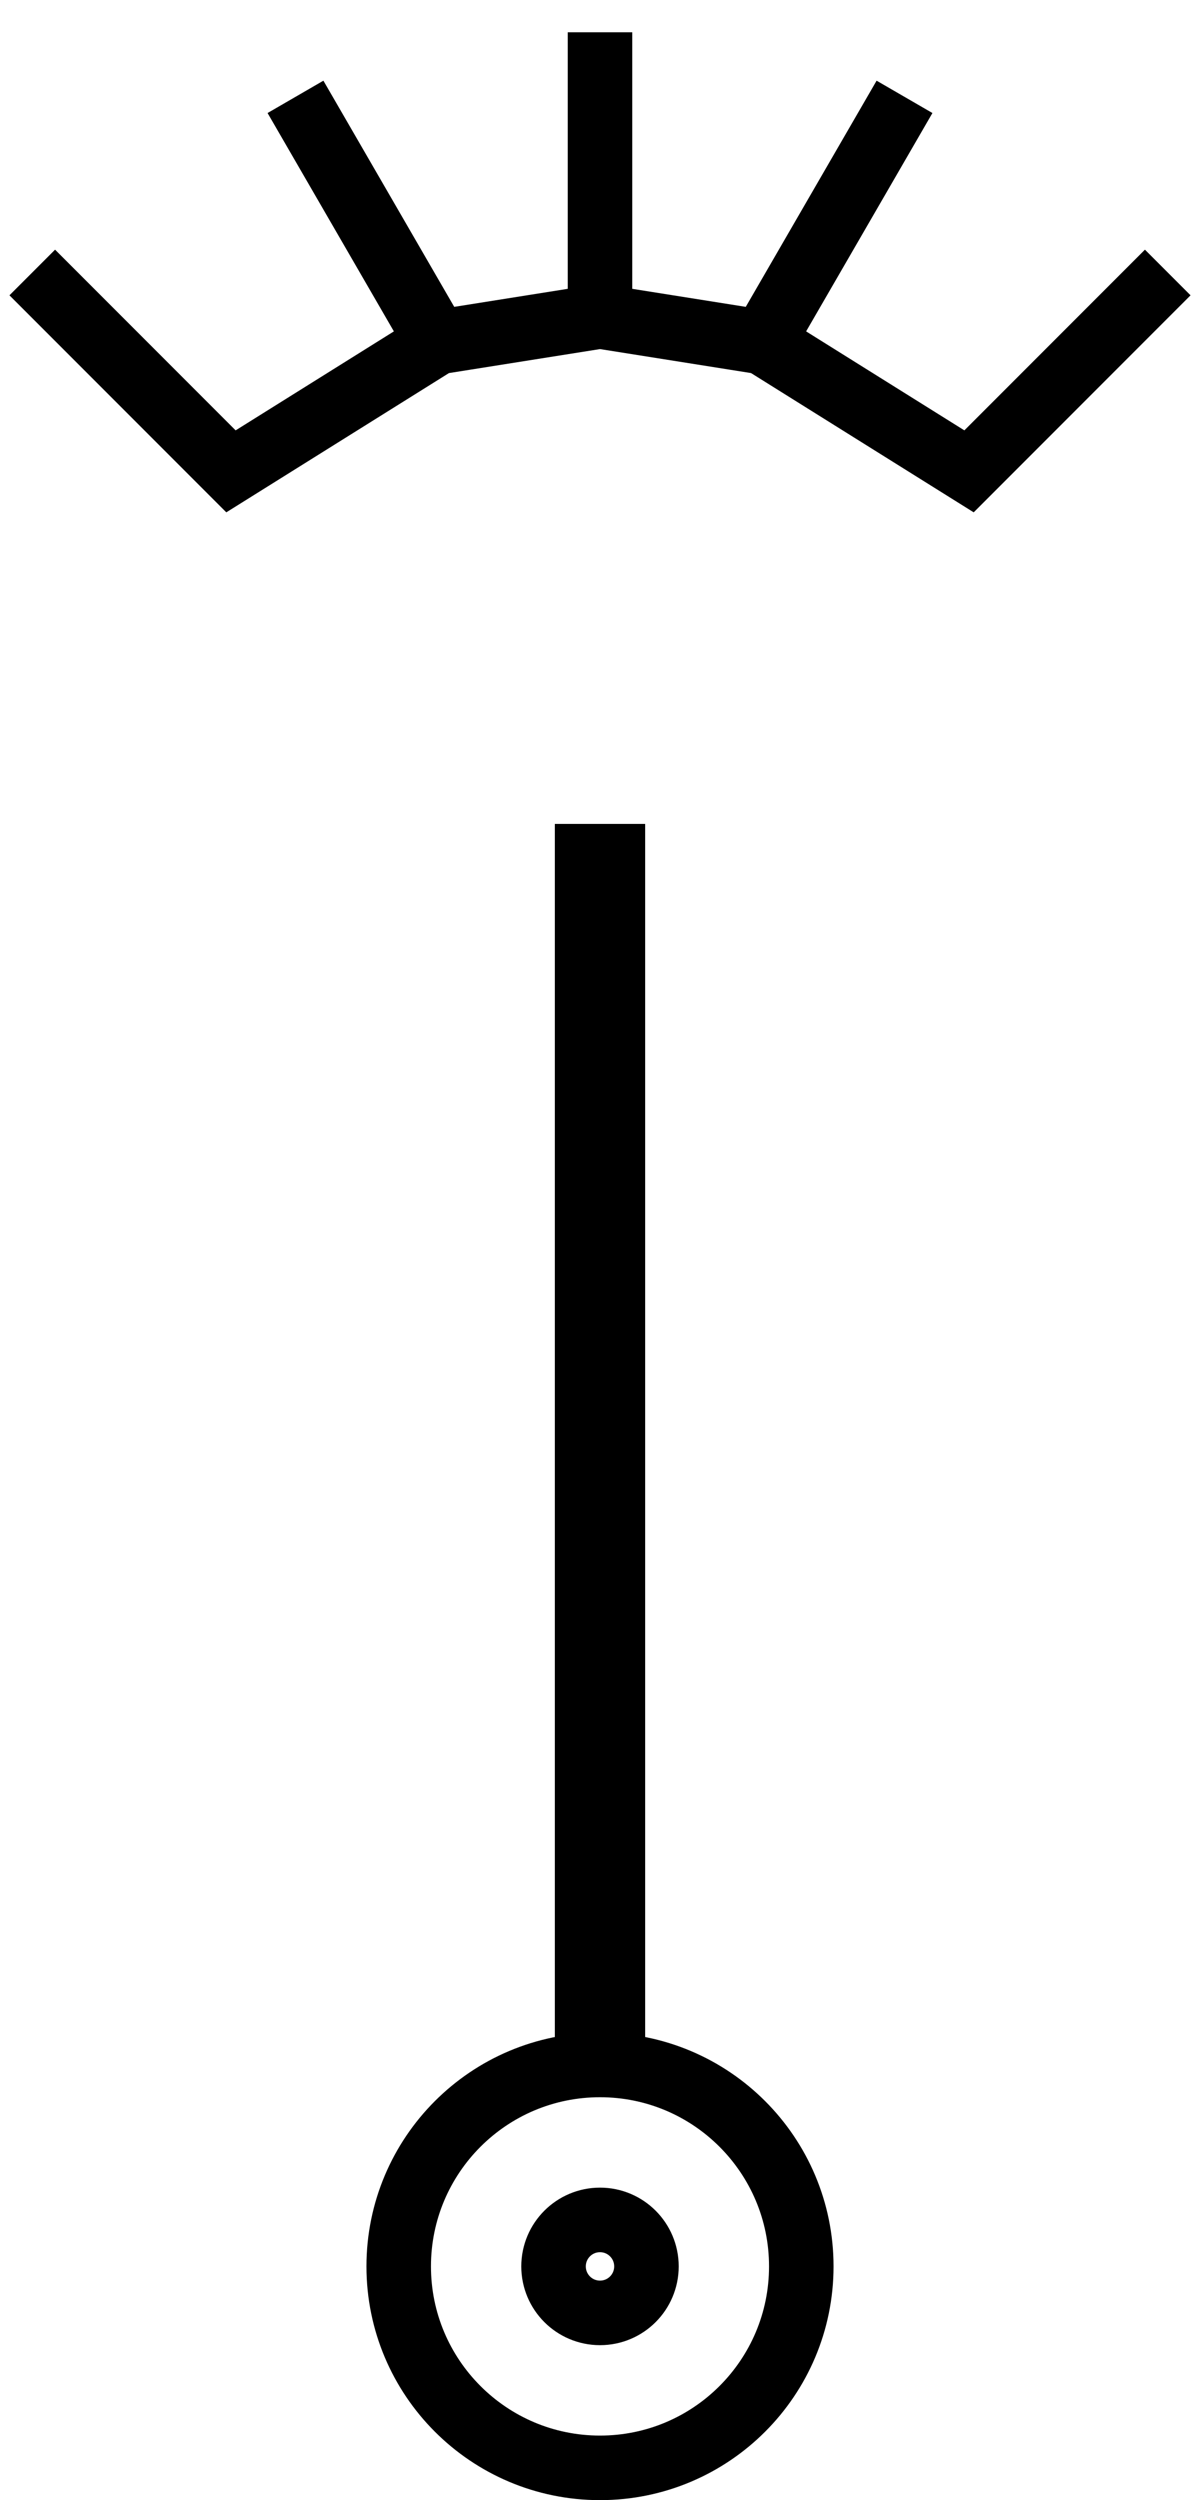 <?xml version="1.0" encoding="UTF-8" standalone="no"?>
<!-- Created with Inkscape (http://www.inkscape.org/) -->

<svg
   xmlns:dc="http://purl.org/dc/elements/1.1/"
   xmlns:cc="http://creativecommons.org/ns#"
   xmlns:rdf="http://www.w3.org/1999/02/22-rdf-syntax-ns#"
   xmlns:svg="http://www.w3.org/2000/svg"
   xmlns="http://www.w3.org/2000/svg"
   xmlns:sodipodi="http://sodipodi.sourceforge.net/DTD/sodipodi-0.dtd"
   xmlns:inkscape="http://www.inkscape.org/namespaces/inkscape"
   version="1.1"
   width="581.25"
   height="1210"
   id="svg2"
   xml:space="preserve"
   inkscape:version="0.48.4 r9939"
   sodipodi:docname="Stutkamerkki.svg"><sodipodi:namedview
     pagecolor="#ffffff"
     bordercolor="#666666"
     borderopacity="1"
     objecttolerance="10"
     gridtolerance="10"
     guidetolerance="10"
     inkscape:pageopacity="0"
     inkscape:pageshadow="2"
     inkscape:window-width="1920"
     inkscape:window-height="1012"
     id="namedview10"
     showgrid="false"
     inkscape:zoom="0.41666667"
     inkscape:cx="352.37203"
     inkscape:cy="562.61022"
     inkscape:window-x="-8"
     inkscape:window-y="-8"
     inkscape:window-maximized="1"
     inkscape:current-layer="svg2" /><defs
     id="defs6" /><g
     transform="matrix(1.25,0,0,-1.25,200.625,1186.875)"
     id="g10"><g
       transform="scale(0.1,0.1)"
       id="g12"><path
         d="m 770,1480 0,4700 -100,0 0,-4700 m 50,6790 0,1100 m 0,-1100 630,-100 550,950 m -550,-950 800,-500 770,770 M 720,8270 90,8170 -460,9120 m 550,-950 -800,-500 -770,770"
         inkscape:connector-curvature="0"
         id="path14"
         style="fill:none;stroke:#000000;stroke-width:250;stroke-linecap:butt;stroke-linejoin:miter;stroke-miterlimit:10;stroke-opacity:1;stroke-dasharray:none" /><path
         d="m 1500,720 c 0,430.78 -349.22,780 -780,780 -430.781,0 -780,-349.22 -780,-780 0,-430.781 349.219,-780 780,-780 430.78,0 780,349.219 780,780"
         inkscape:connector-curvature="0"
         id="path16"
         style="fill:none;stroke:#000000;stroke-width:250;stroke-linecap:butt;stroke-linejoin:miter;stroke-miterlimit:10;stroke-opacity:1;stroke-dasharray:none" /><path
         d="m 900,720 c 0,99.41 -80.59,180 -180,180 -99.41,0 -180,-80.59 -180,-180 0,-99.41 80.59,-180 180,-180 99.41,0 180,80.59 180,180"
         inkscape:connector-curvature="0"
         id="path18"
         style="fill:none;stroke:#000000;stroke-width:250;stroke-linecap:butt;stroke-linejoin:miter;stroke-miterlimit:10;stroke-opacity:1;stroke-dasharray:none" /></g></g></svg>